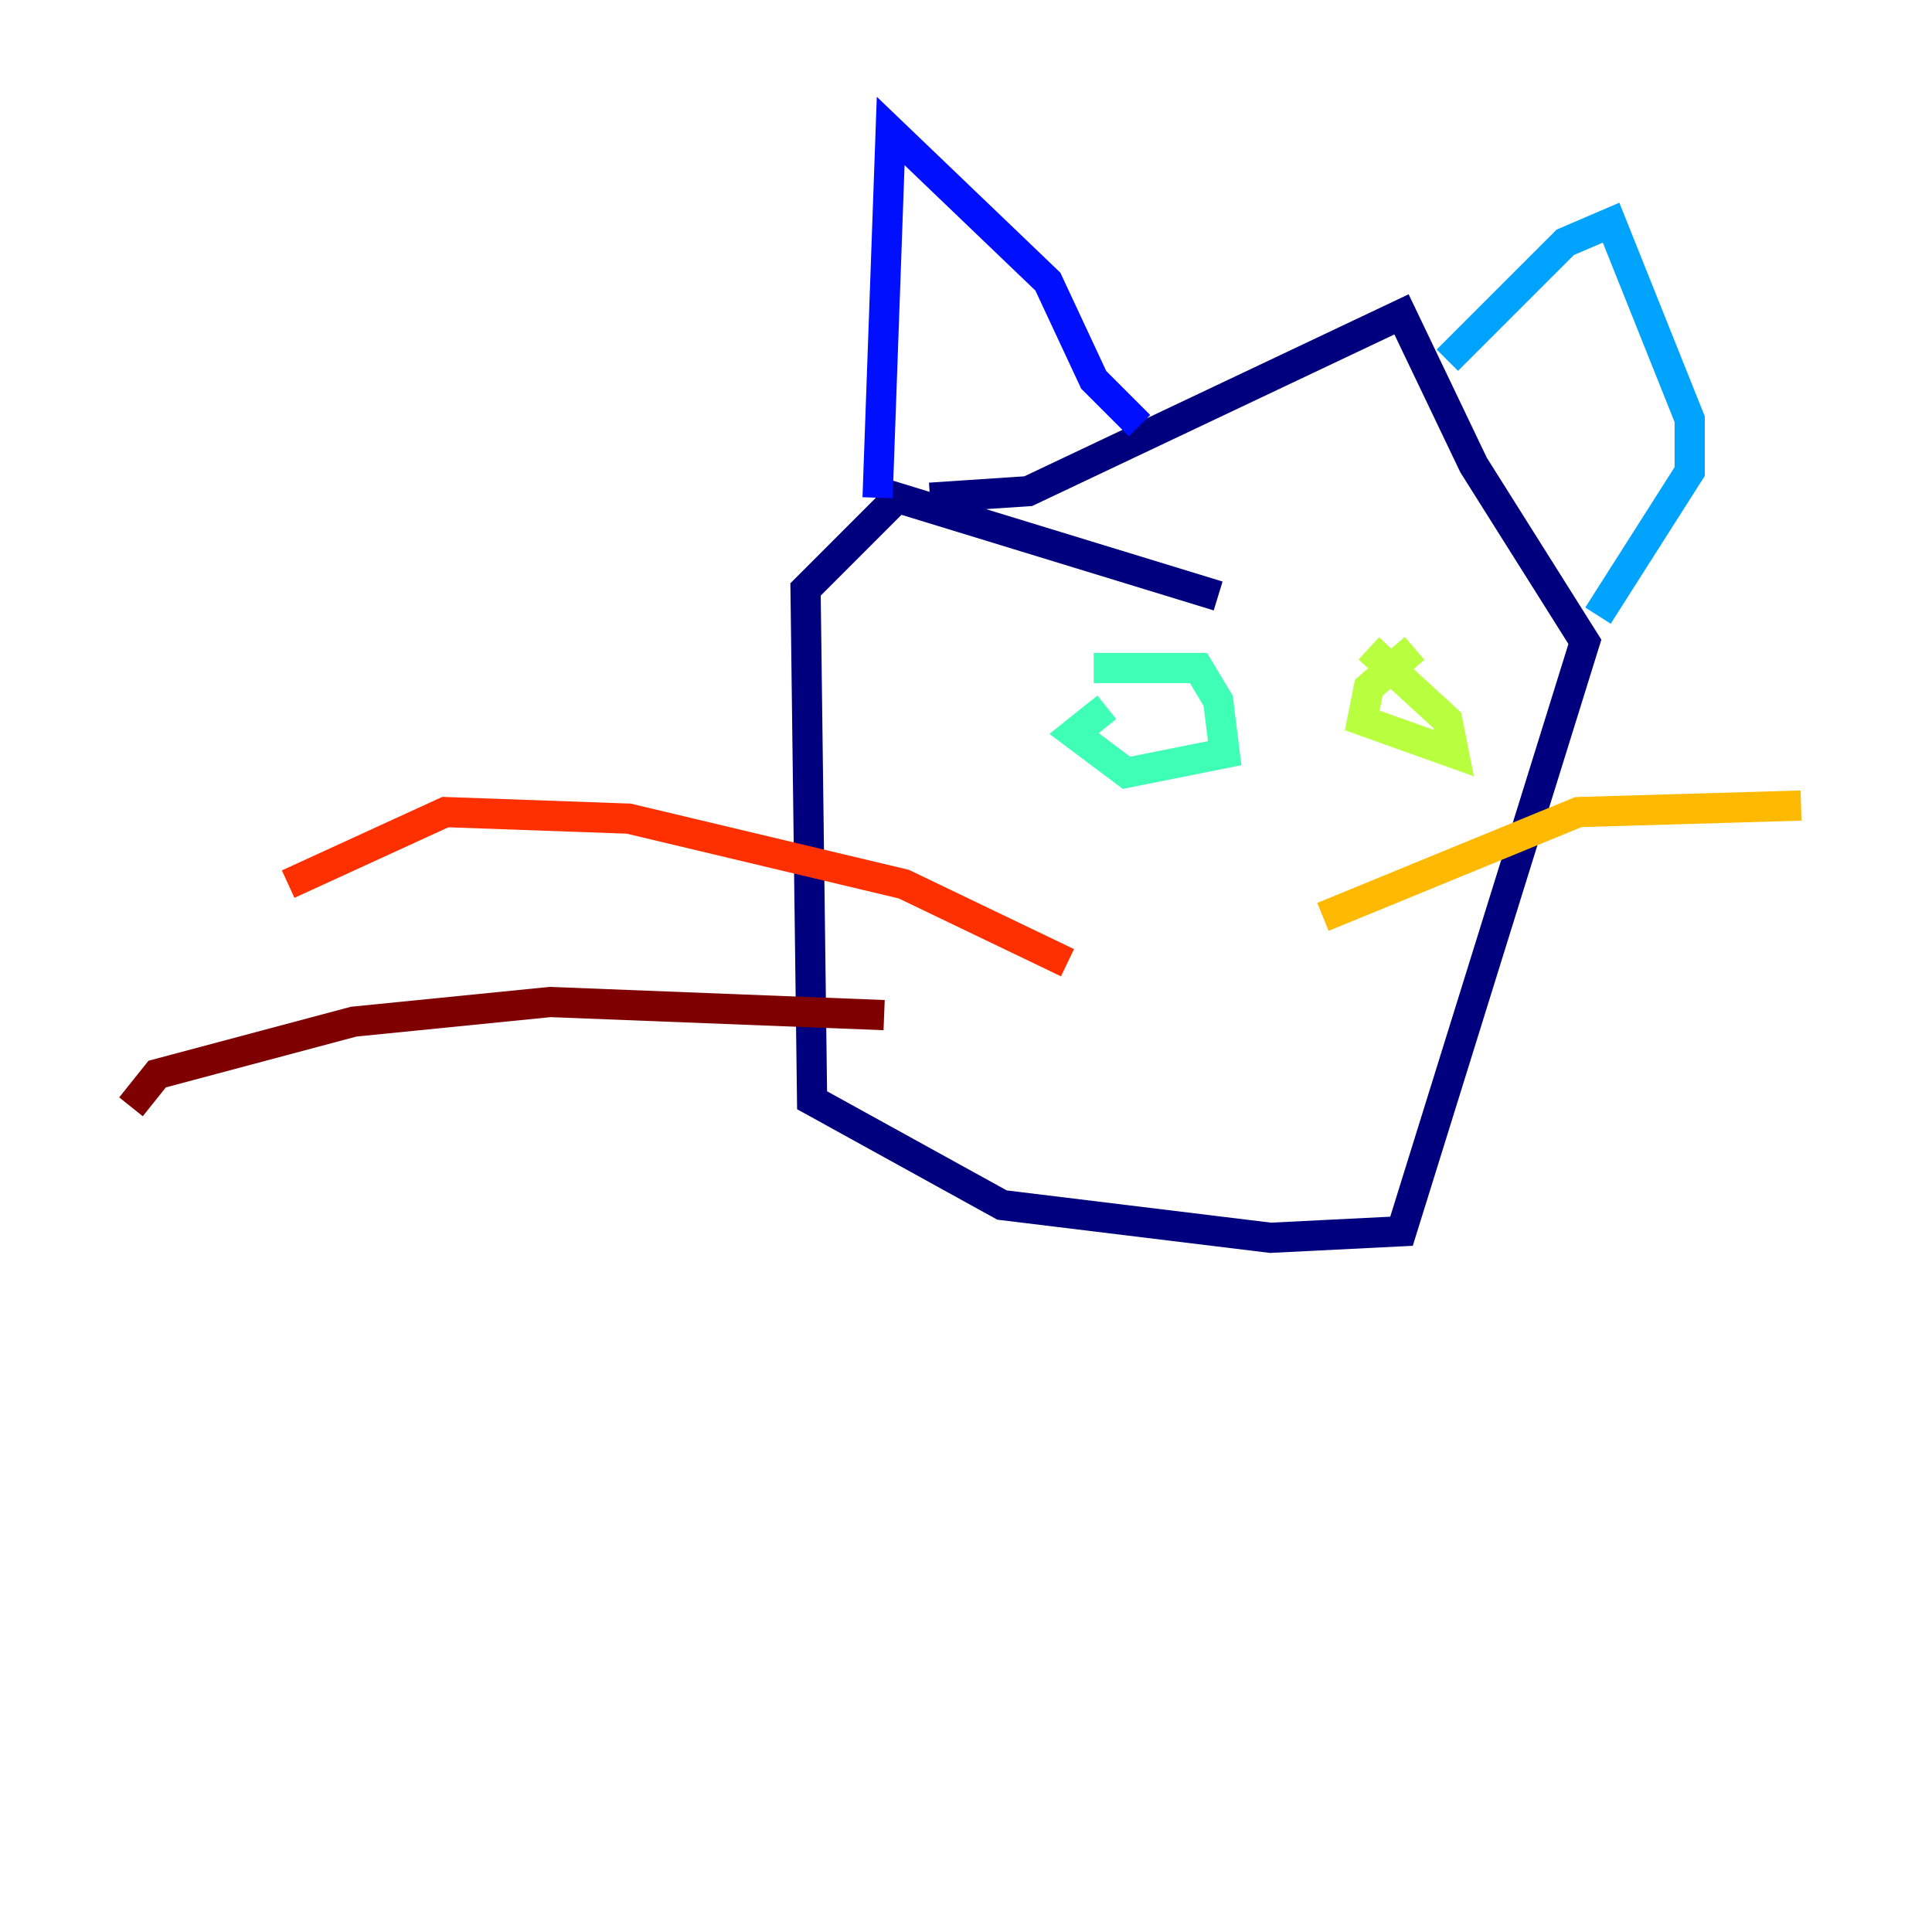 <?xml version="1.0" encoding="utf-8" ?>
<svg baseProfile="tiny" height="128" version="1.2" viewBox="0,0,128,128" width="128" xmlns="http://www.w3.org/2000/svg" xmlns:ev="http://www.w3.org/2001/xml-events" xmlns:xlink="http://www.w3.org/1999/xlink"><defs /><polyline fill="none" points="80.705,39.485 59.444,32.976 53.37,39.051 53.803,72.895 66.386,79.837 84.176,82.007 92.854,81.573 105.003,42.522 97.627,30.807 92.854,20.827 68.122,32.542 61.614,32.976" stroke="#00007f" stroke-width="2" /><polyline fill="none" points="58.142,32.976 59.01,8.678 69.424,18.658 72.461,25.166 75.498,28.203" stroke="#0010ff" stroke-width="2" /><polyline fill="none" points="95.891,23.864 103.702,16.054 106.739,14.752 111.946,27.77 111.946,31.241 105.871,40.786" stroke="#00a4ff" stroke-width="2" /><polyline fill="none" points="72.461,44.258 79.403,44.258 80.705,46.427 81.139,49.898 74.63,51.2 71.159,48.597 73.329,46.861" stroke="#3fffb7" stroke-width="2" /><polyline fill="none" points="93.722,42.956 90.685,45.559 90.251,47.729 96.325,49.898 95.891,47.729 90.685,42.956" stroke="#b7ff3f" stroke-width="2" /><polyline fill="none" points="87.647,60.746 104.57,53.803 119.322,53.37" stroke="#ffb900" stroke-width="2" /><polyline fill="none" points="70.725,63.783 59.878,58.576 41.654,54.237 29.505,53.803 19.091,58.576" stroke="#ff3000" stroke-width="2" /><polyline fill="none" points="58.576,67.254 36.447,66.386 23.43,67.688 10.414,71.159 8.678,73.329" stroke="#7f0000" stroke-width="2" /></svg>